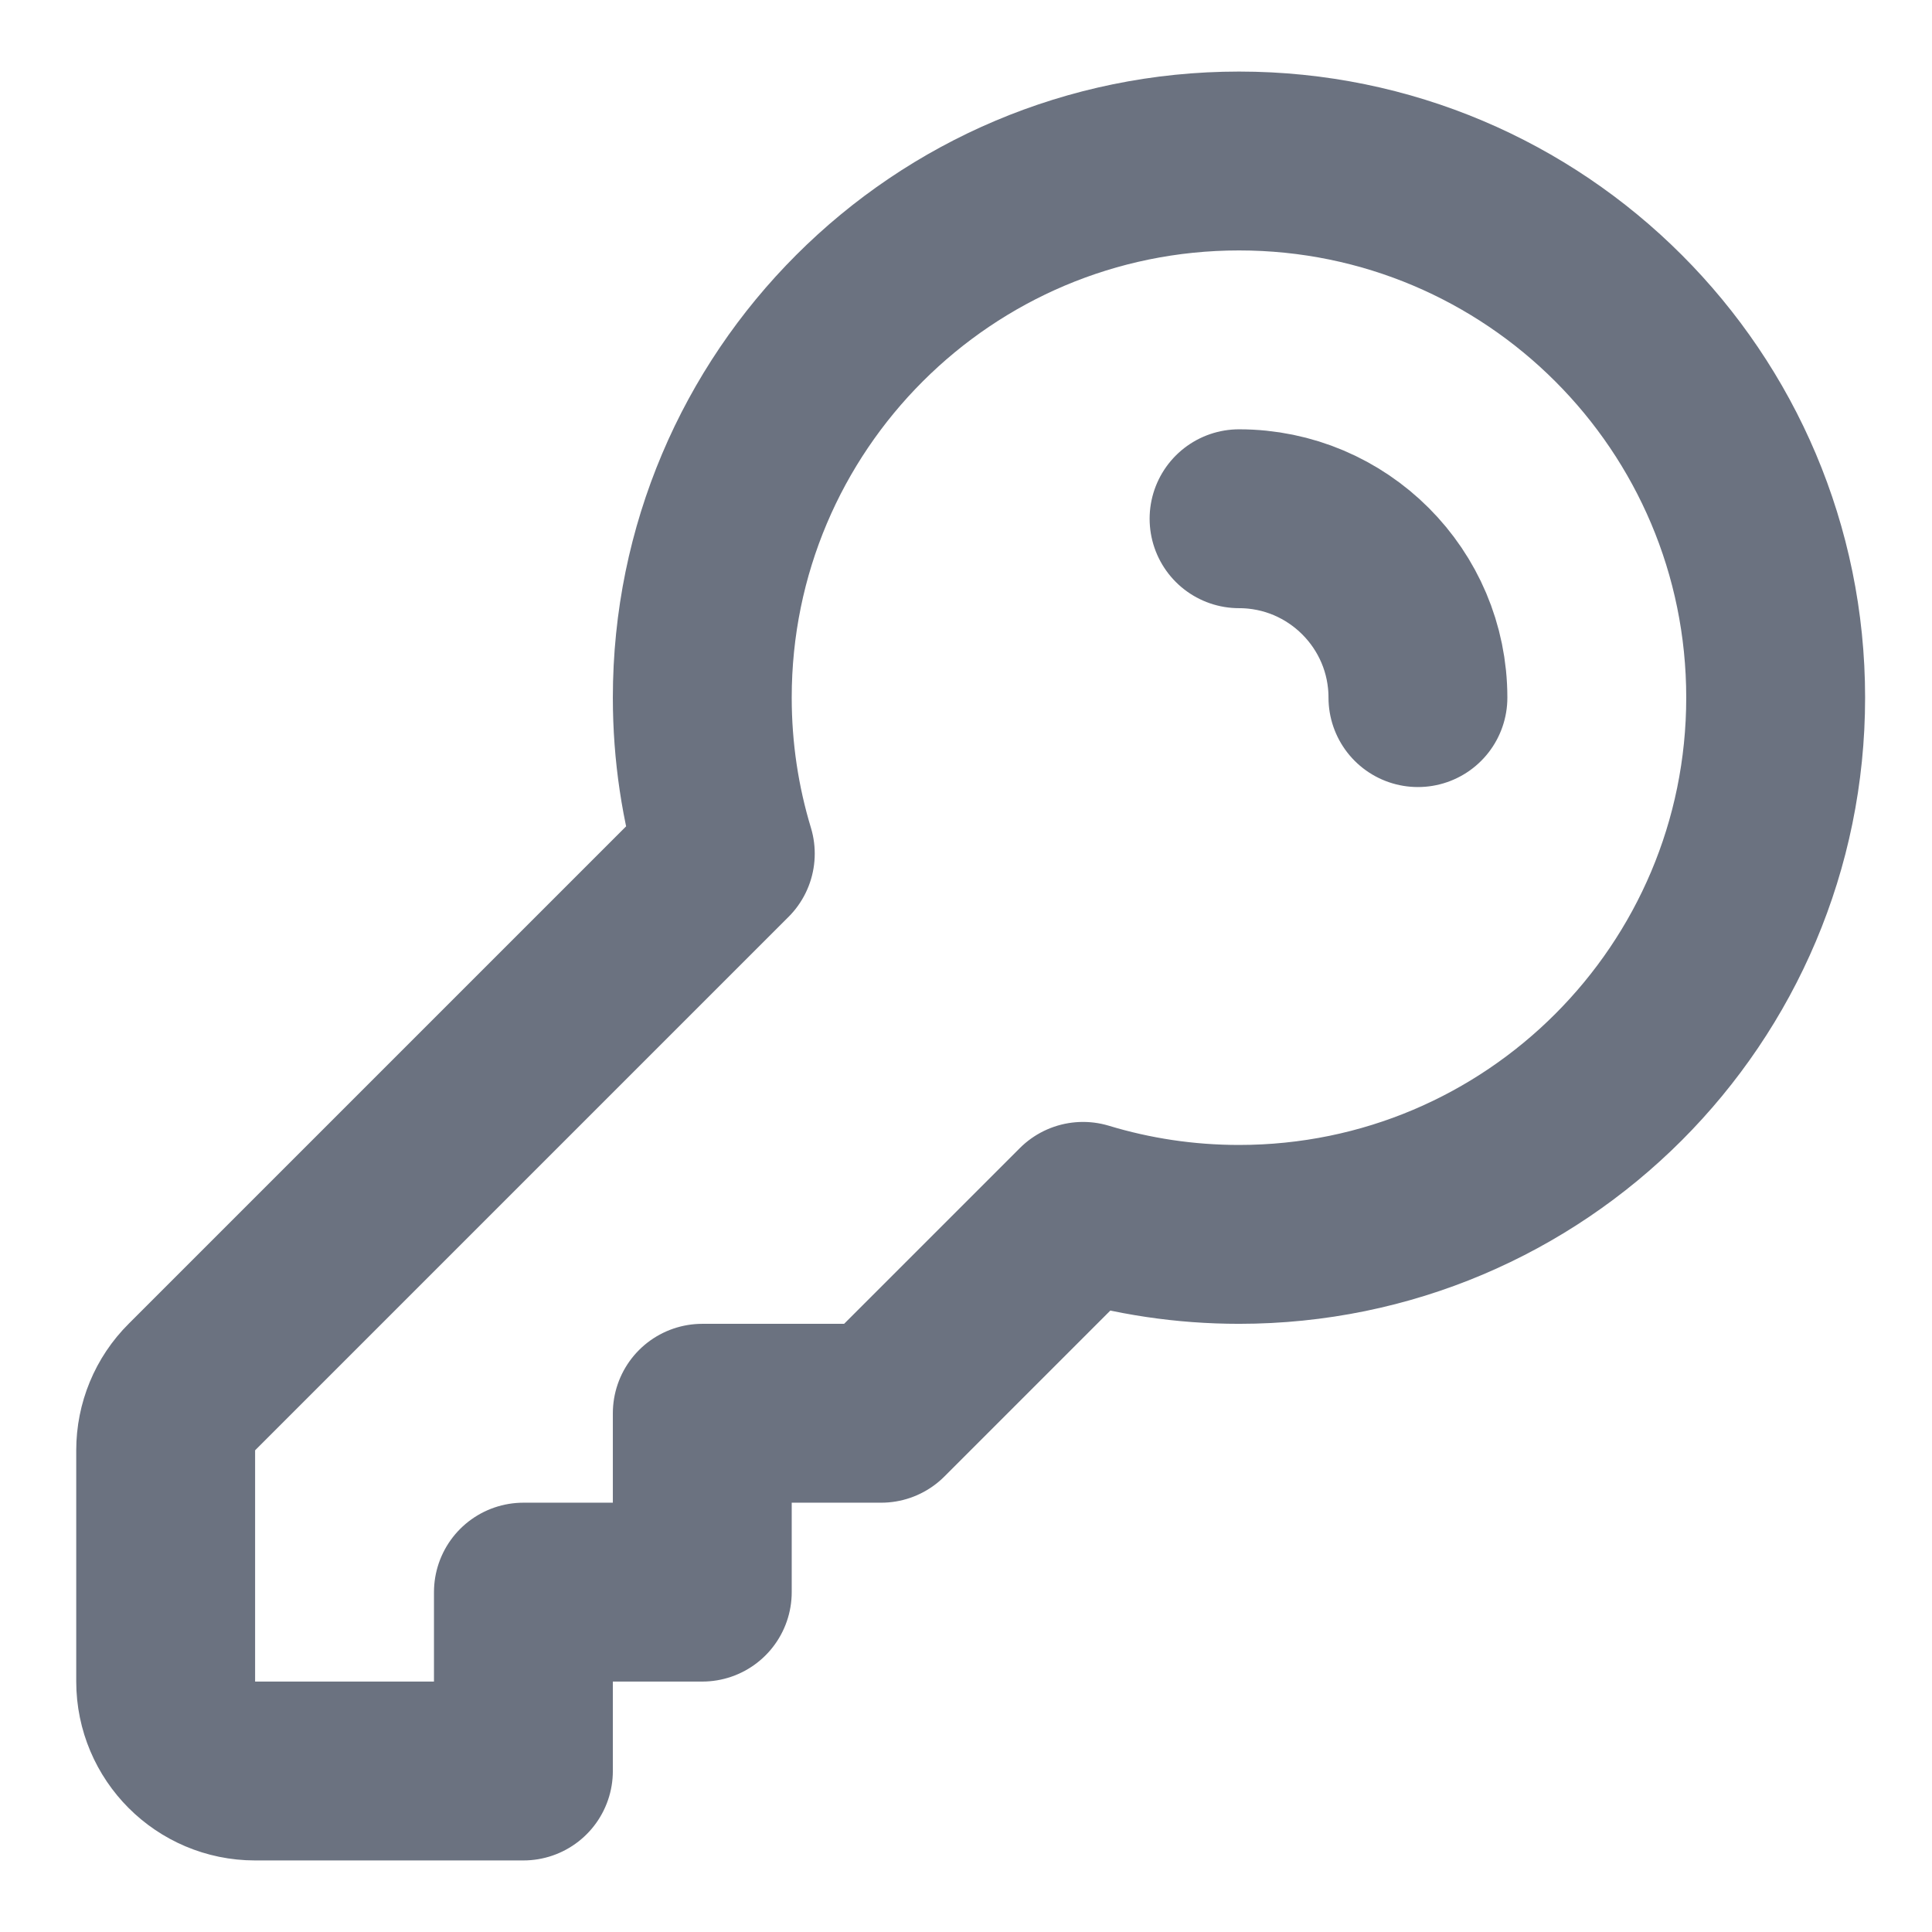 <svg width="12" height="12" viewBox="0 0 12 12" fill="none" xmlns="http://www.w3.org/2000/svg">
<path d="M7.696 3.222C8.309 3.222 8.807 3.72 8.807 4.333M11.029 4.333C11.029 6.174 9.537 7.667 7.696 7.667C7.359 7.667 7.034 7.617 6.727 7.524L5.473 8.778H4.362V9.889H3.251V11H1.584C1.278 11 1.029 10.751 1.029 10.444V9.008C1.029 8.861 1.087 8.719 1.192 8.615L4.505 5.302C4.412 4.995 4.362 4.67 4.362 4.333C4.362 2.492 5.855 1 7.696 1C9.537 1 11.029 2.492 11.029 4.333Z" stroke="#6B7280" stroke-width="1.111" stroke-linecap="round" stroke-linejoin="round"/>
</svg>
